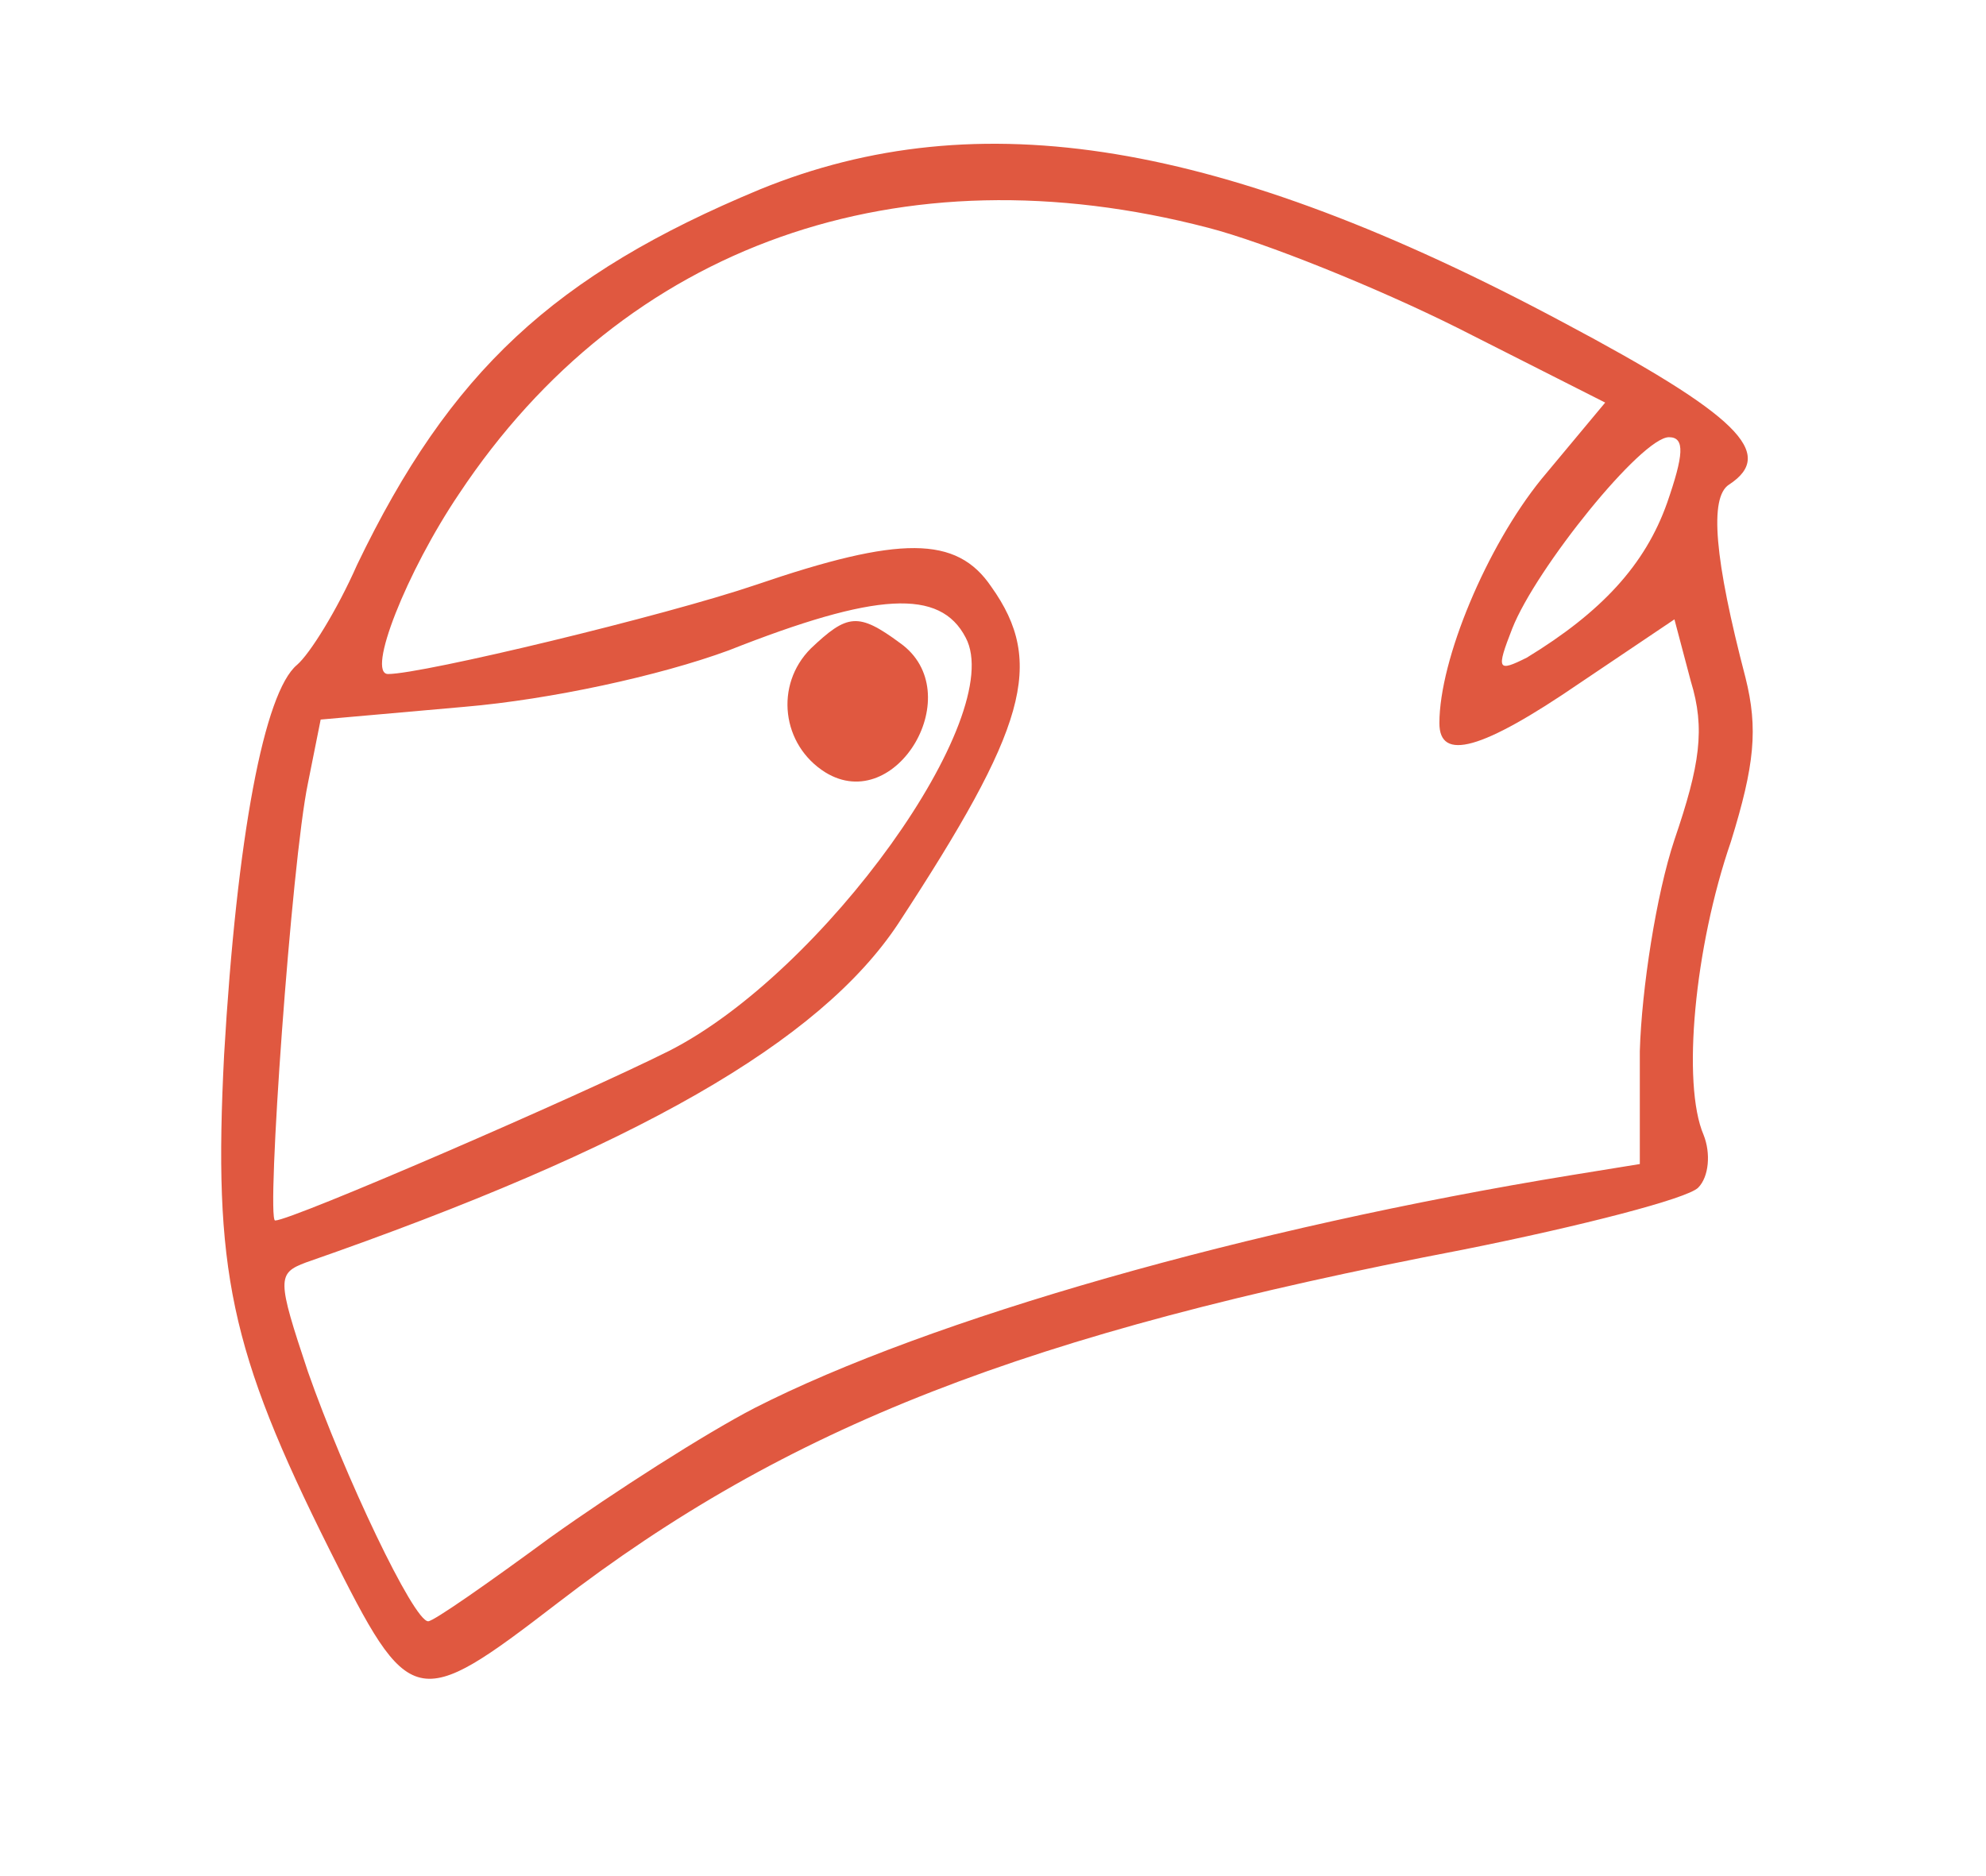  <svg  version="1.0" xmlns="http://www.w3.org/2000/svg"  width="109pt" height="103pt" viewBox="0 0 109 103"  preserveAspectRatio="xMidYMid meet">  <g transform="translate(0,103) scale(0.1,-0.1)" fill="#E05840" stroke="none"> <path d="M417 926 c-113 -47 -170 -100 -221 -206 -11 -25 -26 -49 -33 -55 -18 -15 -33 -94 -40 -214 -6 -118 3 -162 58 -272 44 -88 47 -89 125 -29 126 97 257 148 497 194 65 13 123 28 129 34 6 6 7 19 3 29 -12 28 -5 103 15 161 13 42 15 62 8 90 -17 65 -20 99 -9 106 26 17 5 38 -91 89 -187 100 -321 122 -441 73z m246 -21 c31 -8 93 -33 137 -55 l81 -41 -35 -42 c-30 -37 -56 -99 -56 -134 0 -21 23 -15 77 22 l52 35 9 -34 c8 -26 5 -46 -9 -87 -10 -30 -18 -82 -19 -116 l0 -62 -37 -6 c-178 -29 -353 -79 -449 -128 -27 -14 -77 -46 -112 -71 -34 -25 -64 -46 -67 -46 -8 0 -46 80 -66 137 -17 51 -17 54 -1 60 181 63 282 121 325 186 70 107 81 143 51 185 -19 28 -50 28 -129 1 -50 -17 -183 -49 -202 -49 -12 0 10 56 39 99 91 137 242 190 411 146z m252 -151 c-12 -34 -36 -60 -77 -85 -16 -8 -17 -7 -8 16 13 33 71 105 86 105 9 0 8 -10 -1 -36z m-385 -74 c23 -43 -78 -184 -163 -227 -50 -25 -207 -93 -216 -93 -5 0 9 197 18 240 l7 35 79 7 c47 4 107 17 145 31 81 32 116 34 130 7z"/> <path d="M445 674 c-20 -20 -16 -53 8 -68 39 -24 79 44 41 71 -23 17 -29 16 -49 -3z"/> </g> </svg> 
